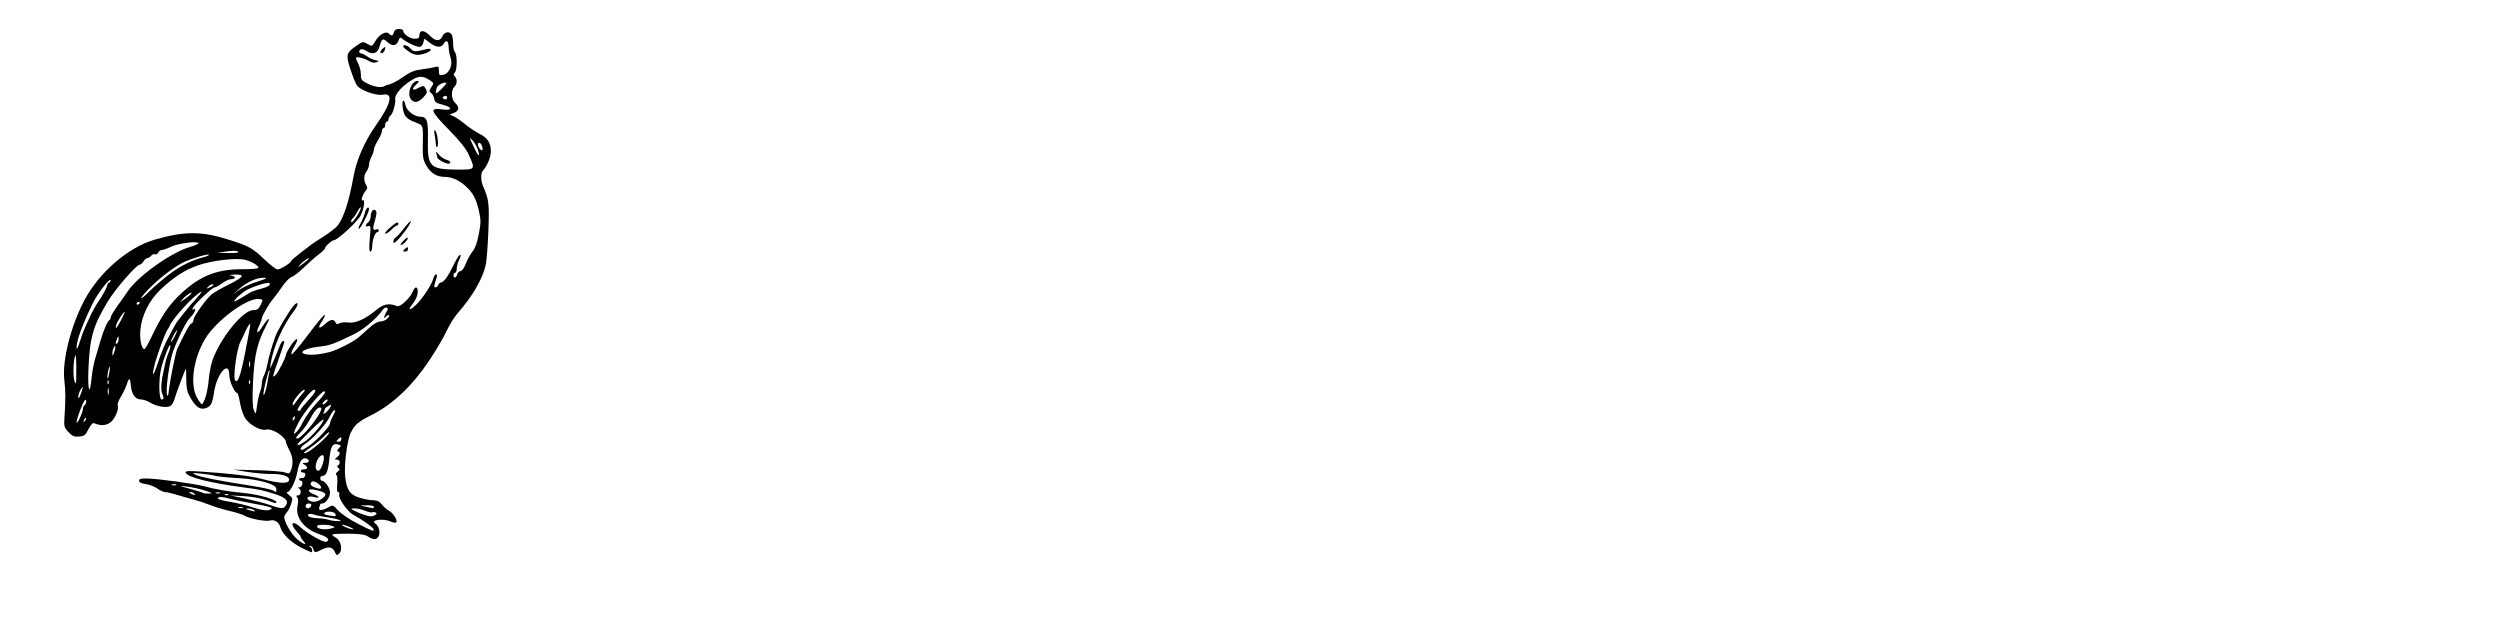 <?xml version="1.0" encoding="UTF-8" standalone="no"?>
<!-- Created with Inkscape (http://www.inkscape.org/) -->

<svg
   xmlns:dc="http://purl.org/dc/elements/1.1/"
   xmlns:cc="http://creativecommons.org/ns#"
   xmlns:rdf="http://www.w3.org/1999/02/22-rdf-syntax-ns#"
   xmlns:svg="http://www.w3.org/2000/svg"
   xmlns="http://www.w3.org/2000/svg"
   xmlns:sodipodi="http://sodipodi.sourceforge.net/DTD/sodipodi-0.dtd"
   xmlns:inkscape="http://www.inkscape.org/namespaces/inkscape"
   width="1000"
   height="250"
   id="svg6848"
   version="1.1"
   inkscape:version="0.48.4 r9939"
   sodipodi:docname="New document 11">
  <defs
     id="defs6850" />
  <sodipodi:namedview
     id="base"
     pagecolor="#ffffff"
     bordercolor="#666666"
     borderopacity="1.0"
     inkscape:pageopacity="0.0"
     inkscape:pageshadow="2"
     inkscape:zoom="1.114"
     inkscape:cx="500"
     inkscape:cy="125"
     inkscape:document-units="pt"
     inkscape:current-layer="layer1"
     showgrid="false"
     units="pt"
     inkscape:window-width="1280"
     inkscape:window-height="963"
     inkscape:window-x="0"
     inkscape:window-y="0"
     inkscape:window-maximized="1" />
  <g
     inkscape:label="Layer 1"
     inkscape:groupmode="layer"
     id="layer1"
     transform="translate(0,-802.362)">
    <path
       inkscape:connector-curvature="0"
       style="fill:#000000"
       d="m 133.881,1023.038 c -0.902,-1.98 -2.564,-2.213 -5.367,-0.751 -2.426,1.266 -2.795,1.228 -3.202,-0.329 -0.187,-0.715 -0.733,-1.277 -1.213,-1.249 -0.657,0.038 -0.672,0.133 -0.061,0.379 0.779,0.314 1.18,2.17 0.469,2.17 -0.189,0 -2.042,-0.858 -4.119,-1.906 -4.063,-2.051 -7.619,-5.573 -8.278,-8.199 -0.488,-1.946 -2.416,-3.124 -4.189,-2.562 -1.556,0.494 -8.249,-0.789 -10.046,-1.925 -0.715,-0.452 -3.494,-1.34 -6.175,-1.973 -2.681,-0.633 -6.191,-1.698 -7.8,-2.367 -1.609,-0.668 -4.534,-1.633 -6.5,-2.144 -1.966,-0.511 -5.038,-1.386 -6.825,-1.945 -1.788,-0.559 -3.79,-1.019 -4.45,-1.023 -0.66,-0.007 -2.107,-0.653 -3.216,-1.443 -1.109,-0.79 -3.202,-1.594 -4.651,-1.788 -1.752,-0.234 -2.634,-0.678 -2.634,-1.327 0,-0.748 0.757,-0.955 3.25,-0.89 4.712,0.123 18.958,2.067 22.751,3.104 4.409,1.205 10.072,2.165 15.926,2.697 5.524,0.502 13,2.593 13,3.635 0,0.407 -0.47,0.498 -1.138,0.221 -3.605,-1.498 -7.589,-2.352 -12.188,-2.612 l -5.2,-0.294 6.175,1.308 c 3.396,0.719 7.492,1.765 9.1,2.323 5.035,1.746 5.99,1.837 6.858,0.649 1.499,-2.049 0.41,-3.308 -4.136,-4.784 -4.798,-1.557 -6.137,-1.842 -12.797,-2.718 -13.198,-1.736 -22.358,-4.06 -22.945,-5.823 -0.239,-0.718 0.786,-0.814 5.475,-0.515 12.228,0.781 20.512,1.774 25.14,3.014 6.743,1.807 10.415,1.987 10.716,0.524 0.33,-1.601 -2.594,-2.614 -7.336,-2.542 -2.145,0.033 -6.386,-0.344 -9.425,-0.838 l -5.525,-0.897 9.45,0.232 c 5.197,0.128 10.252,0.537 11.232,0.91 1.602,0.609 1.847,0.51 2.413,-0.981 0.978,-2.573 0.751,-5.253 -0.669,-7.904 -0.715,-1.334 -1.31,-2.722 -1.322,-3.085 -0.075,-2.284 -5.527,-5.798 -8.023,-5.172 -2.082,0.523 -6.173,-1.628 -8.114,-4.266 -0.89,-1.21 -1.831,-3.825 -2.245,-6.24 -0.392,-2.286 -0.916,-4.157 -1.166,-4.157 -1.052,0 -3.182,-4.81 -3.182,-7.187 0,-6.116 -4.913,-0.687 -6.04,6.674 -0.762,4.982 -1.26,5.911 -3.554,6.639 -2.044,0.649 -3.777,-0.542 -5.789,-3.974 -1.446,-2.467 -1.779,-3.843 -1.808,-7.463 -0.019,-2.441 -0.071,-4.438 -0.115,-4.438 -0.227,0 -4.135,10.351 -4.539,12.025 -0.259,1.073 -0.934,2.322 -1.501,2.776 -1.349,1.081 -5.541,0.48 -8.227,-1.18 -1.131,-0.699 -2.781,-1.271 -3.667,-1.271 -2.238,0 -3.738,-1.91 -4.063,-5.174 -0.366,-3.674 -0.708,-3.854 -1.684,-0.882 -0.448,1.365 -1.522,3.605 -2.386,4.979 -0.864,1.374 -1.424,2.883 -1.243,3.354 0.611,1.592 -1.119,5.601 -2.992,6.935 -1.778,1.266 -3.805,1.368 -6.344,0.32 -0.686,-0.283 -1.383,0.412 -2.354,2.346 -1.199,2.39 -1.69,2.775 -3.764,2.951 -1.965,0.168 -2.714,-0.148 -4.251,-1.794 -1.756,-1.88 -1.848,-2.254 -1.563,-6.378 0.461,-6.672 0.441,-9.827 -0.096,-14.551 -0.88,-7.752 2.659,-21.688 8.102,-31.904 5.911,-11.094 17.486,-21.068 27.976,-24.105 11.839,-3.428 18.69,-3.463 29.251,-0.15 8.536,2.677 9.881,3.405 14.557,7.88 2.399,2.295 4.84,4.172 5.425,4.172 1.119,0 5.357,-2.633 5.364,-3.334 0.002,-0.225 1.685,-1.687 3.74,-3.25 2.054,-1.563 4.029,-3.08 4.388,-3.371 0.359,-0.291 2.624,-1.784 5.034,-3.316 2.409,-1.533 4.909,-3.488 5.555,-4.346 2.447,-3.25 4.487,-9.615 6.325,-19.733 1.203,-6.621 4.437,-13.947 9.05,-20.502 6.055,-8.602 6.994,-12.885 2.645,-12.069 -2.74,0.514 -9.114,-1.792 -10.406,-3.766 -0.514,-0.784 -1.673,-3.69 -2.577,-6.458 -1.885,-5.773 -1.697,-6.485 2.483,-9.388 2.41,-1.674 2.576,-1.7 4.353,-0.68 1.834,1.053 1.857,1.044 3.164,-1.17 1.571,-2.662 4.245,-4.138 5.401,-2.982 1.088,1.088 1.602,0.949 1.991,-0.538 0.23,-0.878 0.887,-1.3 2.026,-1.3 0.927,0 1.686,0.293 1.686,0.65 0,1.345 2.667,3.25 4.55,3.25 1.527,0 1.95,-0.287 1.95,-1.32 0,-2.241 1.858,-2.271 4.016,-0.064 2.403,2.458 4.205,2.6 5.203,0.409 0.794,-1.742 2.56,-2.138 3.626,-0.813 0.359,0.447 0.648,2.074 0.641,3.616 -0.007,1.542 0.32,3.136 0.726,3.543 0.98,0.98 0.949,7.159 -0.041,8.149 -0.607,0.607 -0.607,0.953 0,1.56 1.069,1.069 0.979,3.014 -0.195,4.188 -1.413,1.413 -1.231,4.999 0.325,6.407 1.812,1.639 1.621,3.202 -0.488,4.003 l -1.788,0.679 1.639,0.674 c 0.902,0.371 2.931,1.754 4.511,3.073 1.579,1.319 4.22,3.083 5.869,3.918 3.245,1.645 4.556,3.683 4.556,7.084 0,2.188 -1.516,5.882 -3.049,7.428 -1.115,1.125 -1.084,4.277 0.068,6.843 2.164,4.823 2.383,6.748 1.978,17.41 -0.222,5.852 -0.688,11.955 -1.035,13.564 -1.227,5.686 -5.279,12.642 -11.5,19.746 -1.214,1.386 -3.096,4.457 -4.182,6.825 -1.086,2.368 -4.106,7.523 -6.71,11.456 -6.837,10.323 -14.758,17.846 -23.324,22.153 -5.409,2.72 -6.585,3.715 -8.254,6.985 -1.482,2.904 -2.776,12.926 -2.281,17.664 0.553,5.283 1.931,7.289 5.798,8.437 1.83,0.543 4.276,0.988 5.437,0.988 1.513,0 2.497,0.492 3.476,1.737 0.752,0.955 2.007,2.057 2.79,2.447 1.637,0.816 3.605,3.966 2.911,4.66 -0.257,0.257 -1.214,0.127 -2.126,-0.288 -3.2,-1.458 -8.627,-0.663 -6.107,0.894 1.252,0.774 1.955,3.552 1.237,4.893 -0.825,1.542 -2.107,1.595 -4.271,0.177 -1.225,-0.803 -3.238,-1.095 -7.84,-1.137 -3.405,-0.031 -6.3,0.118 -6.432,0.332 -0.132,0.214 0.476,0.773 1.352,1.242 2.06,1.102 2.89,4.845 1.405,6.33 -0.932,0.932 -1.095,0.869 -1.812,-0.706 z m -12.504,-4.219 c -0.592,-0.654 -1.076,-1.398 -1.076,-1.653 0,-0.256 -0.731,-1.254 -1.625,-2.217 -2.962,-3.195 -1.658,-4.706 1.491,-1.726 2.643,2.502 9.291,6.253 10.356,5.844 1.651,-0.634 0.495,-1.956 -2.587,-2.959 -6.31,-2.054 -9.965,-6.81 -8.892,-11.569 0.338,-1.499 0.279,-2.668 -0.16,-3.197 -0.516,-0.621 -0.423,-0.835 0.362,-0.835 1.243,0 1.443,-2.335 0.242,-2.82 -0.485,-0.196 -0.355,-0.349 0.325,-0.379 1.194,-0.054 1.672,-2.651 0.488,-2.651 -0.358,0 -0.65,-0.26 -0.65,-0.578 0,-0.318 0.501,-0.537 1.113,-0.488 0.612,0.05 1.218,-0.422 1.348,-1.047 0.145,-0.701 -0.157,-1.138 -0.788,-1.138 -0.562,0 -1.023,-0.293 -1.023,-0.65 0,-0.358 0.585,-0.65 1.3,-0.65 1.604,0 1.69,-1.008 0.163,-1.898 -1.016,-0.592 -0.981,-0.665 0.325,-0.682 1.677,-0.023 1.963,-1.169 0.437,-1.754 -1.611,-0.618 -2.807,1.127 -3.558,5.193 -0.734,3.973 -2.846,8.232 -4.093,8.256 -0.412,0.008 -0.053,0.549 0.797,1.203 1.431,1.101 1.487,1.363 0.76,3.567 -0.432,1.308 -1.177,2.771 -1.657,3.25 -0.48,0.48 -0.95,1.281 -1.044,1.782 -0.314,1.655 2.793,7.091 5.175,9.054 2.589,2.134 4.158,2.606 2.472,0.742 z m 28.023,-4.824 c -0.252,-0.786 -4.172,-3.549 -8.248,-5.816 -2.296,-1.276 -5.979,-6.709 -5.462,-8.057 0.193,-0.504 0.02,-0.916 -0.386,-0.916 -0.493,0 -0.633,-1.069 -0.421,-3.228 0.181,-1.847 0.033,-3.403 -0.346,-3.638 -0.398,-0.246 -0.192,-0.769 0.514,-1.31 0.956,-0.731 1.011,-1.009 0.295,-1.481 -0.615,-0.406 -0.664,-0.715 -0.163,-1.026 1.13,-0.698 0.841,-2.316 -0.418,-2.339 -1.083,-0.02 -1.083,-0.062 0,-0.884 1.29,-0.979 1.515,-2.345 0.387,-2.345 -0.443,0 -0.299,-0.499 0.351,-1.217 1.044,-1.154 1.024,-1.238 -0.387,-1.615 -2.089,-0.558 -2.856,0.771 -3.377,5.854 -0.492,4.802 -1.261,6.729 -2.685,6.729 -0.524,0 -0.952,0.439 -0.952,0.975 0,0.536 0.281,0.975 0.625,0.975 1.247,0 3.275,2.889 3.275,4.665 0,1.957 -1.715,4.435 -3.07,4.435 -0.457,0 -0.831,0.122 -0.831,0.272 0,0.15 -0.178,0.735 -0.395,1.3 -0.525,1.369 1.271,1.352 3.618,-0.034 1.772,-1.047 1.831,-1.028 4,1.318 1.211,1.309 4.688,3.65 7.727,5.202 6.172,3.152 6.72,3.34 6.348,2.18 z m -16.783,-0.281 c 1.473,-0.394 1.497,-0.462 0.325,-0.92 -1.803,-0.706 -6.14,-0.699 -6.14,0.01 0,1.201 2.983,1.669 5.815,0.911 z m 7.273,-0.557 c -1.203,-0.522 -2.519,-0.926 -2.925,-0.897 -1.026,0.073 2.936,1.838 4.137,1.843 0.536,0.01 -0.009,-0.423 -1.212,-0.946 z m -4.469,-2.918 c -0.801,-0.322 -2.995,-0.784 -4.875,-1.026 -1.88,-0.242 -4.101,-0.694 -4.936,-1.003 -1.782,-0.66 -3.301,-0.028 -1.965,0.818 0.485,0.307 2.052,0.593 3.482,0.634 1.43,0.041 3.331,0.309 4.225,0.595 0.894,0.286 2.503,0.531 3.575,0.544 1.795,0.022 1.834,-0.023 0.494,-0.562 z m -1.234,-2.257 c -0.41,-1.068 -3.825,-1.352 -4.433,-0.369 -0.324,0.525 0.681,0.837 4.015,1.247 0.452,0.055 0.631,-0.322 0.418,-0.878 z m 15.922,0.396 c 0.615,-0.39 0.664,-0.694 0.163,-1.004 -0.396,-0.244 -0.981,-0.283 -1.3,-0.086 -0.32,0.198 -1.626,-0.078 -2.904,-0.612 -1.278,-0.534 -3.137,-0.962 -4.132,-0.951 -1.69,0.019 -1.723,0.07 -0.508,0.778 1.751,1.022 5.622,2.391 6.825,2.414 0.536,0.01 1.372,-0.233 1.857,-0.54 z m -48.659,-2.021 c -0.536,-0.346 -1.56,-0.605 -2.275,-0.575 -1.071,0.045 -1.014,0.147 0.325,0.575 2.298,0.736 3.089,0.736 1.95,0 z m 7.096,-0.406 c 0.624,-0.562 -0.747,-0.968 -7.398,-2.19 -3.856,-0.709 -8.071,-1.583 -9.367,-1.943 -2.934,-0.815 -4.631,-0.841 -4.631,-0.071 0,0.325 2.121,0.92 4.713,1.322 2.592,0.402 6.76,1.41 9.263,2.239 3.949,1.308 6.443,1.524 7.421,0.642 z m -11.484,-0.675 c -0.447,-0.18 -1.178,-0.18 -1.625,0 -0.447,0.18 -0.081,0.328 0.813,0.328 0.894,0 1.259,-0.147 0.813,-0.328 z m 27.374,-0.545 c 0.255,-0.663 -0.035,-0.975 -0.905,-0.975 -0.704,0 -1.28,0.439 -1.28,0.975 0,0.536 0.407,0.975 0.905,0.975 0.498,0 1.074,-0.439 1.28,-0.975 z m 25.116,0.325 c 0,-0.358 -1.243,-0.612 -2.763,-0.564 l -2.763,0.086 2.275,0.479 c 1.251,0.263 2.494,0.517 2.763,0.565 0.268,0.047 0.488,-0.207 0.488,-0.565 z m -21.103,-3 c 2.883,-1.889 2.203,-2.824 -2.785,-3.828 -2.739,-0.551 -2.86,0.809 -0.163,1.827 2.529,0.955 2.536,1.828 0.009,1.103 -2.106,-0.604 -3.448,0.367 -1.88,1.36 1.361,0.862 3.044,0.7 4.819,-0.463 z m -50.725,-2.2 c -0.221,-0.357 -0.896,-0.629 -1.501,-0.604 -0.896,0.037 -0.859,0.149 0.201,0.604 1.739,0.747 1.762,0.747 1.3,0 z m 13.447,0.206 c -0.469,-0.188 -1.03,-0.165 -1.246,0.052 -0.216,0.216 0.168,0.37 0.853,0.341 0.757,-0.031 0.911,-0.185 0.393,-0.393 z m -9.222,-1.491 c -1.966,-0.635 -5.184,-1.34 -7.15,-1.567 -3.532,-0.406 -3.517,-0.396 1.243,0.893 2.65,0.717 4.966,1.451 5.146,1.631 0.18,0.18 1.229,0.298 2.332,0.263 1.721,-0.056 1.499,-0.228 -1.571,-1.22 z m 6.013,0.855 c -0.447,-0.18 -1.178,-0.18 -1.625,0 -0.447,0.18 -0.081,0.328 0.813,0.328 0.894,0 1.259,-0.148 0.813,-0.328 z m 22.588,-1.494 c 0,-1.927 -7.15,-3.92 -15.601,-4.347 -3.754,-0.19 -7.703,-0.589 -8.775,-0.886 -1.073,-0.298 -3.705,-0.702 -5.85,-0.9 -3.683,-0.339 -3.791,-0.309 -1.95,0.528 2.052,0.933 8.391,2.183 21.611,4.26 4.378,0.688 8.473,1.549 9.1,1.915 1.506,0.877 1.465,0.893 1.465,-0.57 z m 17.843,-0.853 c -0.445,-1.159 -2.82,-2.545 -3.569,-2.082 -1.057,0.653 -0.694,1.622 0.839,2.239 2.109,0.848 3.093,0.792 2.73,-0.156 z m -57.982,-0.904 c -0.447,-0.18 -1.178,-0.18 -1.625,0 -0.447,0.18 -0.081,0.328 0.813,0.328 0.894,0 1.259,-0.148 0.813,-0.328 z m 58.768,-8.546 c 0.847,-2.924 0.204,-4.1 -1.377,-2.519 -1.164,1.164 -1.926,4.027 -1.329,4.992 0.8,1.295 1.908,0.282 2.706,-2.473 z m -4.961,-5.148 c 3.58,-2.502 7.952,-6.724 7.467,-7.209 -0.148,-0.148 -1.089,0.594 -2.09,1.65 -1.001,1.056 -3.21,2.894 -4.908,4.086 -1.698,1.192 -3.088,2.263 -3.088,2.382 0,0.522 1.136,0.127 2.618,-0.909 z m -0.278,-2.024 c 3.169,-2.31 8.06,-7.595 8.06,-8.71 0,-0.46 0.58,-1.918 1.288,-3.24 0.851,-1.588 1,-2.292 0.439,-2.077 -0.467,0.179 -1.335,1.427 -1.929,2.773 -1.166,2.643 -6.812,8.864 -9.71,10.699 -1.715,1.086 -2.392,2.402 -1.235,2.402 0.304,0 1.693,-0.831 3.088,-1.848 z m -1.45,-1.908 c 2.747,-2.048 6.91,-7.056 6.91,-8.312 0,-0.459 -2.34,1.515 -5.2,4.386 -2.86,2.872 -5.2,5.336 -5.2,5.476 0,0.665 1.283,0.096 3.49,-1.55 z m 14.06,-0.549 c 0,-0.864 -0.176,-0.908 -0.975,-0.245 -0.536,0.445 -0.975,0.92 -0.975,1.055 0,0.135 0.439,0.245 0.975,0.245 0.536,0 0.975,-0.475 0.975,-1.055 z m -13.854,-3.333 c 3.31,-3.612 6.4,-8.483 5.777,-9.107 -0.834,-0.834 -2.659,0.915 -4.236,4.061 -0.873,1.742 -2.555,4.164 -3.738,5.381 -2.355,2.425 -2.52,2.752 -1.391,2.752 0.417,0 2.032,-1.389 3.588,-3.088 z m -3.617,-0.053 c 0.56,-0.655 1.675,-2.503 2.477,-4.109 0.802,-1.605 3.041,-4.647 4.976,-6.759 3.301,-3.604 4.093,-4.842 3.099,-4.842 -1.178,0 -8.014,8.301 -10.137,12.31 -2.349,4.436 -2.523,5.865 -0.414,3.401 z m -85.9,-8.684 c 0.009,-0.605 0.31,-1.28 0.667,-1.501 0.358,-0.221 0.65,-0.882 0.65,-1.468 0,-0.665 -0.226,-0.834 -0.601,-0.449 -0.825,0.848 -3.311,7.543 -3.247,8.743 0.068,1.261 2.508,-3.874 2.53,-5.324 z m 1.192,3.682 c -0.2,-0.2 -0.564,0.161 -0.808,0.802 -0.353,0.926 -0.278,1.001 0.364,0.364 0.444,-0.441 0.644,-0.965 0.444,-1.166 z m 83.577,-0.017 c 0.222,-0.578 0.113,-0.839 -0.255,-0.612 -0.353,0.218 -0.643,0.672 -0.643,1.009 0,0.935 0.466,0.729 0.898,-0.397 z m -13.914,-10.56 c 0.366,-0.821 0.666,-2.225 0.666,-3.12 0,-0.895 0.4,-2.417 0.888,-3.382 0.488,-0.965 1.096,-2.925 1.35,-4.355 0.463,-2.605 1.821,-7.396 3.132,-11.05 0.914,-2.549 5.226,-9.871 7.274,-12.35 1.937,-2.346 2.355,-0.743 0.444,1.7 -4.541,5.803 -8.501,14.695 -9.522,21.376 -0.325,2.129 -0.299,2.17 0.407,0.65 0.771,-1.661 1.694,-3.892 3.159,-7.638 0.455,-1.162 1.083,-2.113 1.398,-2.113 0.782,0 0.817,-0.155 -1.433,6.287 -2.983,8.542 -2.974,8.504 -1.7,7.459 1.082,-0.887 4.354,-7.255 4.354,-8.473 0,-0.362 0.933,-2.041 2.074,-3.731 2.33,-3.452 3.364,-2.808 1.176,0.733 -0.774,1.253 -1.29,2.631 -1.146,3.062 0.144,0.432 3.16,-3.099 6.702,-7.846 3.542,-4.747 6.543,-8.323 6.668,-7.946 0.126,0.377 -0.411,1.584 -1.194,2.682 -1.862,2.615 -1.113,3.278 1.2,1.062 2.037,-1.952 3.69,-2.238 4.266,-0.737 0.292,0.761 0.679,0.846 1.603,0.351 0.67,-0.359 2.225,-0.489 3.456,-0.289 2.761,0.448 6.792,-1.33 11.116,-4.903 3.093,-2.556 5.163,-2.964 8.458,-1.666 1.291,0.508 5.345,-3.301 6.363,-5.978 0.764,-2.009 1.91,-1.94 1.91,0.115 0,1.654 -0.872,3.604 -2.542,5.683 -1.649,2.053 -0.341,1.819 1.878,-0.336 2.624,-2.548 6.288,-8.128 6.876,-10.472 0.236,-0.94 0.724,-1.708 1.084,-1.708 0.36,0 0.494,0.512 0.297,1.138 -1.16,3.681 -1.206,4.063 -0.499,4.063 0.41,0 0.915,-0.439 1.12,-0.975 0.206,-0.536 0.674,-0.975 1.041,-0.975 1.112,0 2.989,-2.577 5.043,-6.925 1.072,-2.269 2.25,-4.126 2.617,-4.126 0.383,0 0.245,0.816 -0.324,1.918 -0.545,1.055 -0.992,2.664 -0.992,3.575 0,0.912 -0.292,1.657 -0.65,1.657 -0.358,0 -0.65,0.439 -0.65,0.975 0,1.428 1.092,1.19 1.488,-0.325 0.187,-0.715 0.782,-1.3 1.322,-1.3 0.57,0 1.467,-1.27 2.138,-3.026 0.636,-1.664 1.843,-3.843 2.683,-4.841 1.012,-1.202 1.857,-3.561 2.503,-6.984 0.871,-4.618 0.869,-5.628 -0.023,-9.472 -1.094,-4.719 -2.29,-6.931 -5.206,-9.628 -2.624,-2.427 -5.612,-3.749 -8.478,-3.749 -3.175,0 -5.56,-1.492 -7.347,-4.598 -1.225,-2.128 -1.445,-3.41 -1.36,-7.909 0.159,-8.401 0.269,-8.057 -2.963,-9.292 -3.674,-1.403 -4.651,-2.555 -5.085,-5.99 -0.4,-3.168 0.505,-3.764 1.163,-0.765 0.476,2.166 3.542,4.496 5.923,4.5 2.652,0.004 3.179,1.626 3.005,9.246 -0.244,10.679 0.85,11.829 11.324,11.895 7.754,0.049 7.702,0.107 5.119,-5.733 -1.144,-2.586 -3.448,-5.498 -8.144,-10.29 -7.388,-7.539 -7.769,-8.75 -2.531,-8.03 4.269,0.587 4.17,-0.927 -0.129,-1.97 -2.301,-0.558 -2.923,-1.012 -3.103,-2.269 -0.124,-0.864 -0.675,-1.9 -1.224,-2.301 -0.893,-0.653 -0.885,-0.902 0.081,-2.376 1.038,-1.585 1.02,-1.686 -0.496,-2.679 -3.17,-2.077 -4.599,-1.994 -8.325,0.479 -3.429,2.277 -5.936,5.393 -5.658,7.032 0.265,1.562 -0.867,5.654 -1.771,6.404 -0.499,0.414 -0.907,1.156 -0.907,1.648 0,0.492 -0.292,0.895 -0.65,0.895 -0.358,0 -0.65,0.585 -0.65,1.3 0,0.715 -0.293,1.3 -0.65,1.3 -0.357,0 -0.652,0.512 -0.653,1.138 -0.002,0.626 -0.724,2.308 -1.605,3.738 -0.881,1.43 -1.611,3.079 -1.622,3.663 -0.011,0.585 -0.457,1.901 -0.991,2.925 -0.534,1.024 -0.973,2.464 -0.975,3.2 -0.002,0.736 -0.433,1.906 -0.958,2.6 -1.17,1.547 -1.257,3.786 -0.212,5.459 0.633,1.014 0.588,1.48 -0.233,2.429 -1.142,1.319 -2.052,4.3 -1.14,3.737 1.086,-0.671 0.604,3.172 -0.748,5.964 -1.196,2.47 -9.277,9.957 -10.816,10.021 -0.819,0.034 -3.447,2.392 -3.447,3.093 0,0.347 -1.097,1.451 -2.438,2.454 -1.341,1.002 -4.046,3.384 -6.013,5.293 -1.966,1.908 -4.201,3.633 -4.966,3.832 -0.765,0.199 -2.52,2.021 -3.9,4.048 -1.38,2.027 -3.036,4.268 -3.679,4.98 -1.393,1.542 -4.355,6.729 -4.355,7.627 0,0.348 -0.477,1.638 -1.06,2.866 -1.517,3.197 -0.634,3.436 1.312,0.354 2.192,-3.473 3.549,-4.231 1.837,-1.027 -3.922,7.341 -5.091,12.293 -5.607,23.758 -0.278,6.166 -0.166,9.437 0.365,10.725 0.741,1.795 0.782,1.73 1.294,-2.047 0.291,-2.145 0.828,-4.572 1.194,-5.393 z m 43.901,-61.333 c 0.419,-4.728 0.356,-5.256 -0.582,-4.896 -1.322,0.507 -1.37,-0.432 -0.076,-1.506 0.536,-0.445 0.98,-1.432 0.985,-2.192 0.015,-2.086 1.073,-3.486 1.962,-2.596 0.535,0.535 0.47,1.589 -0.246,4.001 -1.02,3.436 -0.894,4.176 0.613,3.598 0.501,-0.192 0.911,-0.026 0.911,0.37 0,0.396 -0.246,0.72 -0.546,0.72 -0.892,0 -2.054,3.144 -2.054,5.556 0,1.234 -0.323,2.245 -0.718,2.245 -0.503,0 -0.578,-1.583 -0.249,-5.299 z m 13.317,5.054 c 0,-0.135 0.439,-0.61 0.975,-1.055 0.799,-0.663 0.975,-0.618 0.975,0.245 0,0.58 -0.439,1.055 -0.975,1.055 -0.536,0 -0.975,-0.11 -0.975,-0.245 z m -0.002,-3.977 c 0.838,-0.892 1.668,-1.479 1.843,-1.304 0.432,0.432 -1.874,2.927 -2.704,2.927 -0.364,0 0.023,-0.73 0.862,-1.622 z m -3.898,0.13 c 0,-0.574 0.416,-1.277 0.924,-1.563 0.508,-0.286 2,-1.929 3.314,-3.652 1.314,-1.723 2.542,-2.98 2.729,-2.793 0.4,0.4 -3.657,6.056 -5.611,7.825 -1.168,1.057 -1.355,1.083 -1.355,0.183 z m -1.571,-5.306 c 2.653,-2.342 3.521,-2.75 3.521,-1.652 0,0.357 -0.262,0.65 -0.582,0.65 -0.32,0 -1.271,0.726 -2.113,1.614 -0.842,0.888 -1.945,1.619 -2.452,1.625 -0.506,0.006 0.225,-1 1.625,-2.237 z m -11.563,-1.897 c 0.712,-1.207 1.496,-3.108 1.741,-4.225 0.406,-1.85 1.643,-2.902 1.643,-1.398 0,1.221 -3.409,7.818 -4.04,7.818 -0.351,0 -0.055,-0.988 0.657,-2.195 z m 32.472,-24.828 c -0.983,-0.533 -1.788,-1.229 -1.788,-1.546 0,-0.317 -0.192,-1.112 -0.427,-1.767 -0.271,-0.757 0.08,-0.567 0.965,0.524 0.765,0.943 2.127,1.899 3.027,2.125 0.899,0.226 1.635,0.697 1.635,1.048 0,0.899 -1.323,0.75 -3.413,-0.384 z m -2.342,-6.602 c 0.009,-0.633 -0.193,-2.322 -0.449,-3.752 -0.312,-1.74 -0.25,-2.385 0.186,-1.95 0.861,0.857 1.497,6.08 0.794,6.514 -0.302,0.187 -0.541,-0.179 -0.532,-0.812 z m -9.9,-18.117 c -1.805,-2.175 -0.002,-7.411 2.552,-7.411 0.757,0 0.654,0.319 -0.426,1.325 -2.03,1.891 -1.758,2.781 0.495,1.616 2.433,-1.258 2.445,-1.257 3.318,0.374 0.618,1.155 0.453,1.657 -1.074,3.25 -2.025,2.114 -3.587,2.385 -4.866,0.844 z M 132.086,965.247 c 0.595,-1.112 0.524,-1.165 -0.686,-0.518 -0.742,0.397 -1.349,0.834 -1.349,0.971 0,0.137 -0.201,0.785 -0.447,1.44 -0.398,1.062 -0.324,1.091 0.686,0.269 0.623,-0.507 1.431,-1.48 1.796,-2.162 z m -11.785,0.969 c 0,-0.269 1.316,-1.902 2.925,-3.63 2.798,-3.005 3.534,-4.332 2.403,-4.332 -1.053,0 -6.628,6.815 -6.628,8.102 0,0.191 0.293,0.348 0.65,0.348 0.358,0 0.65,-0.22 0.65,-0.489 z m -0.348,-5.221 c 0.37,-0.459 1.059,-1.264 1.532,-1.788 0.472,-0.524 0.576,-0.952 0.23,-0.952 -0.995,0 -4.664,4.479 -4.664,5.692 0,0.831 0.27,0.707 1.115,-0.51 0.613,-0.884 1.418,-1.983 1.788,-2.442 z M 82.175,961.343 c 0.541,-1.519 1.151,-4.876 1.357,-7.459 0.205,-2.583 0.975,-6.239 1.711,-8.125 3.526,-9.042 12.093,-19.355 16.078,-19.355 1.518,0 2.131,-0.439 2.946,-2.113 1.017,-2.088 1.01,-2.115 -0.618,-2.323 -4.721,-0.603 -17.273,8.675 -21.608,15.97 -4.775,8.037 -6.166,18.364 -3.179,23.595 0.804,1.409 1.658,2.564 1.896,2.566 0.239,0.004 0.876,-1.238 1.417,-2.758 z m 48.526,1.788 c 0.451,-0.544 0.522,-0.975 0.159,-0.975 -0.358,0 -1.014,0.439 -1.459,0.975 -0.451,0.544 -0.522,0.975 -0.159,0.975 0.358,0 1.014,-0.439 1.459,-0.975 z M 33.125,957.28 c 0.015,-0.358 -0.392,0.081 -0.903,0.975 -0.511,0.894 -0.917,2.21 -0.903,2.925 0.017,0.851 0.329,0.515 0.903,-0.975 0.482,-1.251 0.888,-2.568 0.903,-2.925 z m 32.289,4.063 c -0.093,-0.447 -0.396,-1.338 -0.674,-1.98 -0.449,-1.041 -0.195,-4.947 0.496,-7.608 0.139,-0.536 0.472,-2.145 0.74,-3.575 0.268,-1.43 0.92,-3.564 1.449,-4.742 0.529,-1.178 0.845,-2.494 0.701,-2.925 -0.3,-0.898 -2.781,5.439 -3.717,9.494 -1.01,4.377 -0.846,12.149 0.257,12.149 0.505,0 0.841,-0.366 0.748,-0.813 z m -22.018,-3.575 c -0.164,-0.626 -0.297,-0.114 -0.297,1.138 0,1.251 0.134,1.763 0.297,1.138 0.163,-0.626 0.163,-1.649 0,-2.275 z m 25.618,-7.894 c 0.738,-3.716 1.562,-7.226 1.831,-7.8 3.233,-6.881 4.955,-9.995 5.68,-10.273 0.48,-0.184 0.873,-0.857 0.873,-1.494 0,-1.255 4.739,-7.967 7.115,-10.077 0.805,-0.715 3.825,-2.474 6.71,-3.908 6.351,-3.156 7.057,-4.257 2.642,-4.12 -1.924,0.06 -2.445,0.203 -1.343,0.369 1.999,0.302 1.796,1.483 -0.255,1.483 -0.718,0 -2.264,0.731 -3.436,1.625 -1.172,0.894 -2.486,1.625 -2.921,1.625 -0.946,0 -7.697,6.276 -8.633,8.026 -0.469,0.876 -0.453,1.104 0.056,0.79 1.436,-0.888 0.667,1.403 -0.986,2.934 -1.57,1.455 -4.444,6.969 -6.921,13.276 -1.657,4.22 -3.403,16.826 -2.521,18.201 0.229,0.358 0.495,-0.374 0.591,-1.625 0.096,-1.251 0.778,-5.315 1.516,-9.032 z m 37.933,5.536 c 0.252,-1.744 0.627,-3.645 0.834,-4.225 0.207,-0.58 0.15,-0.851 -0.126,-0.602 -0.461,0.415 -2.256,7.791 -2.263,9.298 -0.008,1.671 1.146,-1.649 1.554,-4.471 z m -70.299,-1.96 c 0.216,-2.309 0.861,-5.755 1.435,-7.659 0.574,-1.903 1.507,-5.07 2.074,-7.036 1.171,-4.063 2.881,-8.021 3.604,-8.342 0.268,-0.119 0.488,-0.599 0.488,-1.066 0,-0.467 1.248,-2.563 2.773,-4.659 1.525,-2.095 3.257,-4.568 3.849,-5.495 3.926,-6.154 17.849,-16.092 25.392,-18.126 1.698,-0.458 3.088,-1.091 3.088,-1.407 0,-1.01 -8.027,0.004 -10.856,1.372 -1.502,0.726 -3.193,1.321 -3.758,1.321 -0.565,0 -1.202,0.456 -1.415,1.012 -0.214,0.557 -0.768,0.867 -1.232,0.689 -0.464,-0.178 -1.193,0.098 -1.621,0.613 -0.427,0.515 -1.11,0.936 -1.516,0.936 -0.406,0 -1.104,0.585 -1.551,1.3 -0.447,0.715 -1.112,1.3 -1.478,1.3 -1.335,0 -9.755,9.687 -12.768,14.689 -5.993,9.949 -7.285,14.499 -7.797,27.473 -0.334,8.47 0.584,10.663 1.292,3.085 z m 6.693,1.082 c -0.216,-0.216 -0.37,0.168 -0.341,0.853 0.031,0.757 0.185,0.911 0.393,0.393 0.188,-0.469 0.165,-1.03 -0.051,-1.246 z m 56.552,0 c -0.216,-0.216 -0.37,0.168 -0.341,0.853 0.031,0.757 0.185,0.911 0.393,0.393 0.188,-0.469 0.165,-1.03 -0.051,-1.246 z m -69.372,-5.214 c -0.052,-4.315 -0.235,-5.715 -0.573,-4.388 -0.934,3.67 -0.674,10.725 0.395,10.725 0.141,0 0.221,-2.852 0.179,-6.338 z m 67.6,-6.206 c 1.116,-5.648 2.025,-10.621 2.02,-11.05 -0.011,-0.85 -1.478,1.493 -2.563,4.094 -0.373,0.894 -0.967,2.128 -1.321,2.742 -1.452,2.525 -3.123,14.098 -2.242,15.524 1.017,1.646 2.176,-1.548 4.105,-11.309 z m -54.299,7.669 c 0.276,-1.812 0.217,-2.206 -0.193,-1.3 -0.565,1.248 -0.934,4.729 -0.442,4.171 0.131,-0.149 0.417,-1.441 0.635,-2.871 z m 22.701,-11.803 c 2.421,-4.753 4.012,-7.66 4.393,-8.022 0.188,-0.179 1.335,-1.642 2.548,-3.251 1.213,-1.609 3.546,-4.349 5.183,-6.09 1.637,-1.74 2.392,-2.864 1.677,-2.496 -2.816,1.448 -10.951,10.252 -12.332,13.345 -0.348,0.779 -0.796,1.562 -0.996,1.741 -0.594,0.53 -3.947,9.498 -4.926,13.174 -1.587,5.961 -0.929,6.209 0.995,0.374 1.02,-3.095 2.577,-7.044 3.458,-8.775 z m 33.403,8.053 c -0.178,-0.44 -0.313,0.077 -0.3,1.15 0.013,1.073 0.159,1.433 0.324,0.8 0.165,-0.632 0.154,-1.51 -0.024,-1.95 z m -53.784,-5.675 c 0.032,-0.867 -0.034,-0.867 -0.594,0 -0.347,0.536 -0.614,1.56 -0.594,2.275 0.036,1.3 0.036,1.3 0.594,0 0.307,-0.715 0.575,-1.739 0.594,-2.275 z m 85.534,1.88 c 3.123,-0.796 9.573,-4.063 11.855,-6.005 0.905,-0.77 2.836,-2.497 4.292,-3.837 1.664,-1.533 3.284,-2.438 4.362,-2.438 0.944,0 2.245,-0.585 2.892,-1.3 1.266,-1.399 0.475,-1.836 -0.884,-0.487 -0.657,0.652 -0.727,0.555 -0.354,-0.488 0.255,-0.715 0.726,-1.64 1.045,-2.055 0.355,-0.461 0.296,-0.931 -0.153,-1.208 -0.407,-0.252 -1.2,0.212 -1.781,1.042 -2.507,3.58 -7.725,7.88 -12.071,9.948 -7.823,3.723 -9.055,4.149 -13.402,4.636 -5.795,0.65 -8.64,2.508 -4.739,3.094 2.154,0.324 5.422,-0.007 8.938,-0.903 z m -97.885,-9.355 c 0.35,-0.715 1.27,-2.763 2.045,-4.55 0.775,-1.788 2.536,-4.914 3.913,-6.947 1.377,-2.034 2.692,-4.447 2.922,-5.363 0.23,-0.916 0.679,-1.665 0.998,-1.665 0.319,0 0.579,-0.366 0.578,-0.813 -0.003,-1.488 -5.096,4.98 -7.038,8.938 -4.087,8.331 -6.627,15.181 -6.576,17.738 0.024,1.23 0.411,0.585 1.279,-2.137 0.684,-2.145 1.53,-4.485 1.88,-5.2 z m 26.72,3.413 c 3.708,-7.833 6.622,-12.299 10.593,-16.236 8.156,-8.086 15.228,-11.086 25.959,-11.011 3.494,0.025 6.338,-0.226 6.338,-0.559 0,-0.93 -2.961,-2.655 -5.566,-3.242 -3.562,-0.803 -13.133,0.336 -18.5,2.202 -5.448,1.895 -9.799,4.695 -15.142,9.748 -4.542,4.295 -7.614,10.517 -8.065,16.335 -0.291,3.756 0.515,7.475 1.621,7.475 0.292,0 1.536,-2.121 2.763,-4.713 z m -13.058,0.612 c -0.044,-1.373 -0.066,-1.378 -0.604,-0.124 -0.769,1.789 -0.769,2.425 0,1.95 0.358,-0.221 0.629,-1.043 0.604,-1.826 z m 23.392,-3.374 c 0,-0.358 -0.56,0.374 -1.246,1.625 -0.685,1.251 -1.246,2.568 -1.246,2.925 0,0.358 0.561,-0.374 1.246,-1.625 0.685,-1.251 1.246,-2.568 1.246,-2.925 z m -22.371,-4.225 c 0.906,-1.788 1.551,-3.25 1.433,-3.25 -0.467,0 -2.903,3.688 -3.336,5.05 -0.798,2.513 0.191,1.578 1.902,-1.8 z m 7.475,-6.864 c 0,-0.158 -0.293,-0.287 -0.65,-0.287 -0.358,0 -0.65,0.31 -0.65,0.688 0,0.379 0.293,0.508 0.65,0.287 0.358,-0.221 0.65,-0.531 0.65,-0.688 z m 20.535,-3.632 c 0.733,-1.187 -1.908,0.492 -3.316,2.108 l -1.293,1.483 2.093,-1.453 c 1.151,-0.799 2.283,-1.761 2.516,-2.138 z m 23.342,-0.311 c 0.715,-0.445 2.694,-1.157 4.399,-1.582 2.958,-0.737 4.255,-1.601 3.515,-2.341 -0.589,-0.589 -7.792,1.784 -9.841,3.243 -2.25,1.602 -4.248,3.513 -4.248,4.063 0,0.333 1.726,-0.613 6.175,-3.384 z m -31.851,-7.637 c 4.22,-3.165 9.164,-5.592 13.494,-6.624 0.987,-0.235 1.93,-0.648 2.097,-0.918 0.487,-0.789 -7.54,1.58 -10.456,3.086 -4.042,2.087 -10.021,6.743 -13.827,10.769 -3.988,4.217 -3.753,4.883 0.309,0.878 2.108,-2.078 5.88,-5.313 8.382,-7.191 z m 34.935,3.147 c 3.994,-1.268 4.374,-1.506 2.484,-1.551 -2.698,-0.064 -6.709,1.789 -9.793,4.524 l -2.275,2.018 2.434,-1.746 c 1.339,-0.96 4.556,-2.42 7.15,-3.244 z m -17.699,1.108 c -0.433,-0.144 -1.271,0.231 -1.861,0.834 -1.005,1.027 -0.955,1.043 0.788,0.263 1.024,-0.459 1.507,-0.952 1.074,-1.097 z m 38.342,-10.287 c 0,-0.573 -2.35,1.024 -3.582,2.435 -1.059,1.212 -0.852,1.151 1.145,-0.342 1.341,-1.002 2.438,-1.944 2.438,-2.093 z m -28.335,-2.819 c -0.409,-0.409 -2.054,-0.438 -4.518,-0.079 l -3.874,0.564 4.518,0.079 c 2.982,0.052 4.299,-0.14 3.874,-0.564 z m 47.487,-14.133 c 0.907,-1.334 1.636,-2.87 1.62,-3.413 -0.016,-0.543 -0.598,0.091 -1.294,1.409 -0.696,1.317 -1.56,2.578 -1.921,2.801 -0.657,0.406 -0.923,1.629 -0.355,1.629 0.166,0 1.043,-1.092 1.95,-2.426 z m 48.336,-26.872 c -0.423,-1.214 -1.339,-2.797 -2.035,-3.518 -1.417,-1.467 -1.377,-1.298 0.738,3.141 1.682,3.53 2.477,3.761 1.297,0.377 z m 1.754,-1.204 c -0.471,-1.485 -1.641,-1.844 -1.641,-0.504 0,0.925 1.378,2.544 1.804,2.118 0.146,-0.146 0.072,-0.872 -0.163,-1.614 z m -14.205,-19.98 c -0.192,-0.192 -0.693,-0.137 -1.112,0.122 -0.565,0.349 -0.535,0.613 0.119,1.019 0.867,0.539 1.707,-0.427 0.993,-1.141 z m -0.044,-5.244 c -0.696,-0.696 -3.57,0.774 -3.897,1.992 -0.693,2.585 -0.41,2.652 1.87,0.442 1.246,-1.208 2.158,-2.303 2.027,-2.434 z m -24.768,1.224 c 0.358,-0.222 0.796,-0.423 0.975,-0.446 1.542,-0.199 4.103,-1.488 6.825,-3.436 2.362,-1.69 4.228,-2.448 6.825,-2.774 1.966,-0.247 4.38,-0.659 5.363,-0.916 1.654,-0.432 1.788,-0.323 1.788,1.463 0,1.724 0.179,1.896 1.676,1.61 2.483,-0.475 4.031,-4.019 3,-6.87 -0.427,-1.181 -0.776,-3.059 -0.776,-4.175 0,-2.493 -0.992,-3.246 -1.94,-1.473 -0.952,1.779 -3.015,1.659 -5.619,-0.327 l -2.157,-1.645 -0.413,1.645 c -0.244,0.971 -0.876,1.645 -1.543,1.645 -1.343,0 -5.098,-1.747 -6.676,-3.106 -1.014,-0.874 -1.183,-0.803 -1.771,0.745 -0.79,2.077 -2.504,2.208 -4.503,0.345 -1.706,-1.589 -2.116,-1.331 -3.023,1.906 -0.78,2.781 -2.695,3.424 -5.238,1.757 -1.572,-1.03 -2.869,-0.876 -2.869,0.34 0,0.336 0.32,0.612 0.712,0.612 0.392,0 1.492,0.556 2.446,1.235 0.954,0.679 2.461,1.359 3.35,1.511 1.445,0.247 1.488,0.333 0.407,0.813 -0.776,0.344 -1.826,0.184 -2.925,-0.447 -2.226,-1.277 -5.29,-2 -5.29,-1.247 0,0.323 0.437,1.426 0.971,2.45 0.534,1.024 0.973,2.901 0.975,4.171 0.004,2.072 0.289,2.448 2.767,3.652 2.758,1.341 5.434,1.727 6.663,0.963 z m 9.59,-13.912 c -1.151,-0.804 -2.097,-1.682 -2.103,-1.95 -0.022,-0.976 1.768,-0.453 2.961,0.865 1.225,1.354 1.684,1.371 6.291,0.237 2.501,-0.616 2.285,0.711 -0.26,1.598 -3.014,1.051 -4.554,0.883 -6.889,-0.749 z m -11.215,0.296 c 0,-0.344 0.472,-1.017 1.05,-1.496 0.908,-0.754 1.018,-0.706 0.813,0.354 -0.245,1.263 -1.863,2.255 -1.863,1.142 z"
       id="path4377" />
  </g>
</svg>
